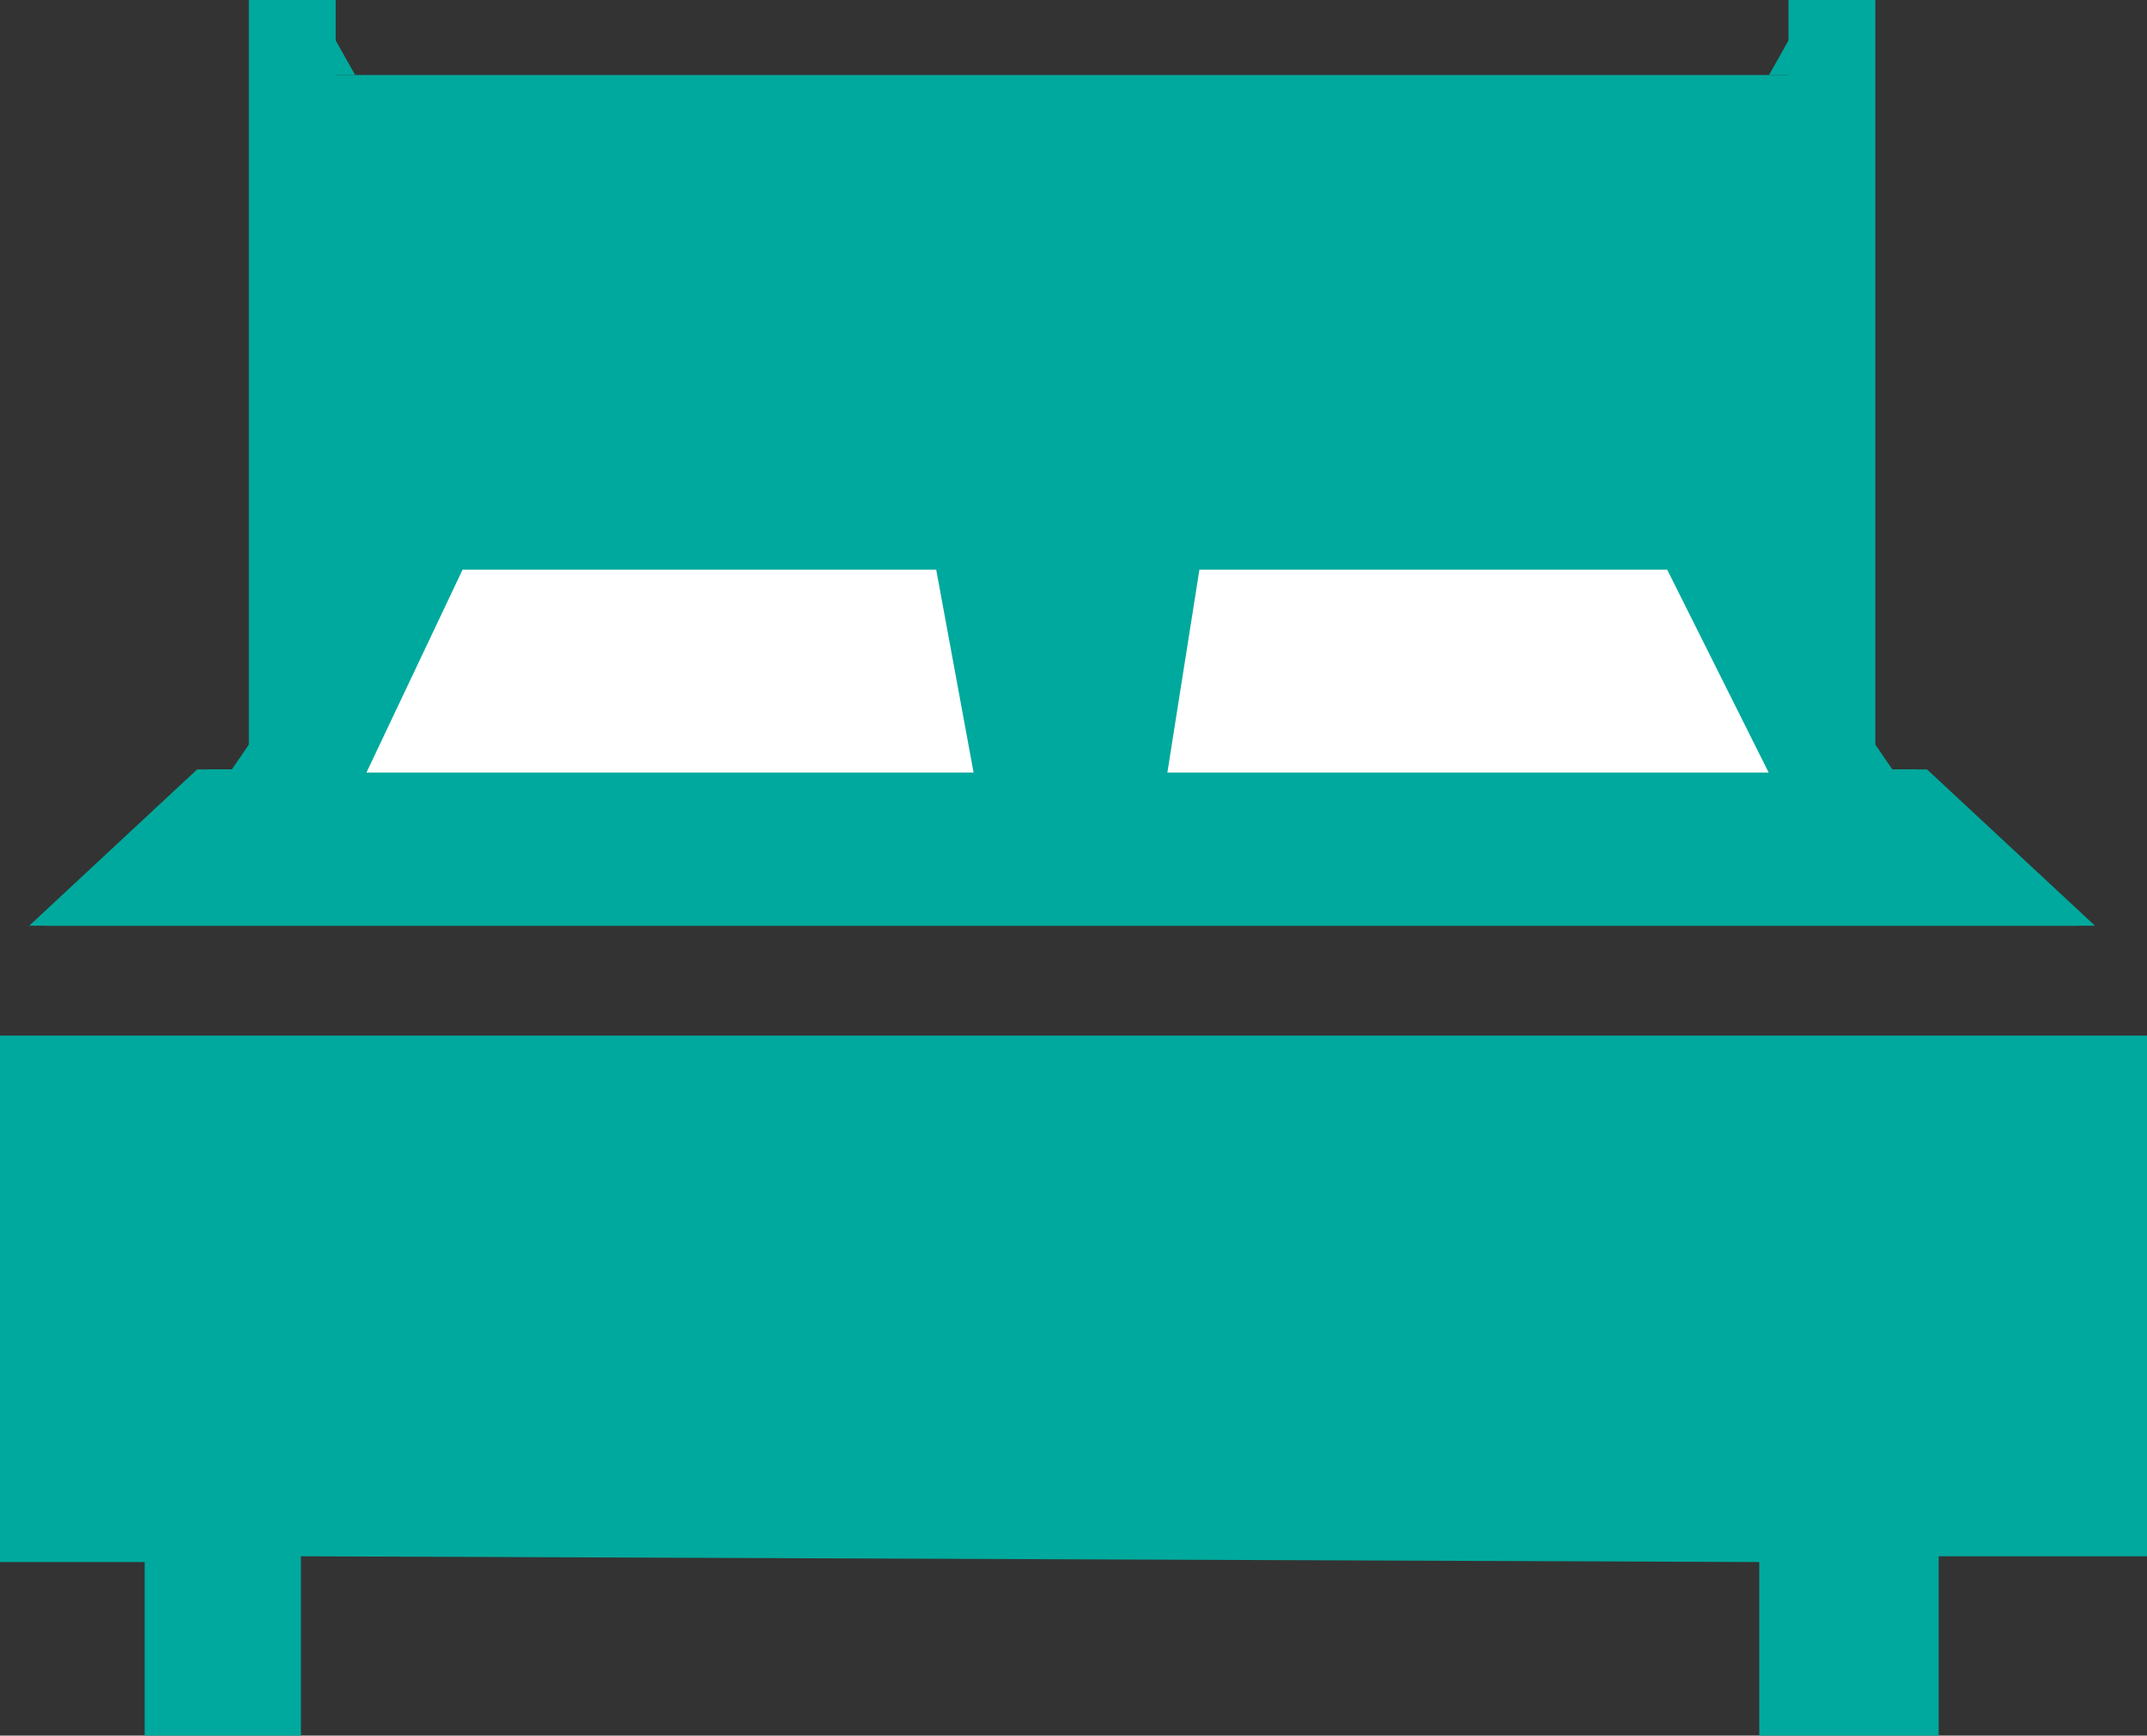 <svg xmlns="http://www.w3.org/2000/svg" viewBox="0 0 126.14 102"><rect x="0" y="0" width="126.14" height="102" fill="#333333" stroke="none"/><defs><style>.cls-1{fill:#00a99d;}.cls-2{fill:#fff;stroke:#00a99d;stroke-miterlimit:10;}</style></defs><title>guest</title><g id="Layer_2" data-name="Layer 2"><g id="Layer_1-2" data-name="Layer 1"><polygon class="cls-1" points="112.56 45.22 110.18 45.22 110.18 0 105.08 0 105.08 4.42 18.38 4.42 18.38 0 30.23 21 13.62 45.22 11.58 45.22 1.72 54.4 122.08 54.4 112.56 45.22"/><polygon class="cls-1" points="12.24 45.22 14.62 45.22 14.62 0 19.72 0 19.72 4.42 106.42 4.42 106.42 0 94.57 21 111.18 45.22 113.22 45.22 123.08 54.4 2.72 54.4 12.24 45.22"/><polygon class="cls-2" points="26.86 32.98 20.74 45.9 57.8 45.9 55.42 32.98 26.86 32.98"/><polygon class="cls-2" points="70.04 32.98 68 45.9 104.72 45.9 98.26 32.98 70.04 32.98"/><polygon class="cls-1" points="0 60.86 0 91.8 8.5 91.8 8.5 102 17.68 102 17.68 91.46 103.36 91.8 103.36 102 113.9 102 113.9 91.46 126.14 91.46 126.14 60.86 0 60.86"/></g></g></svg>